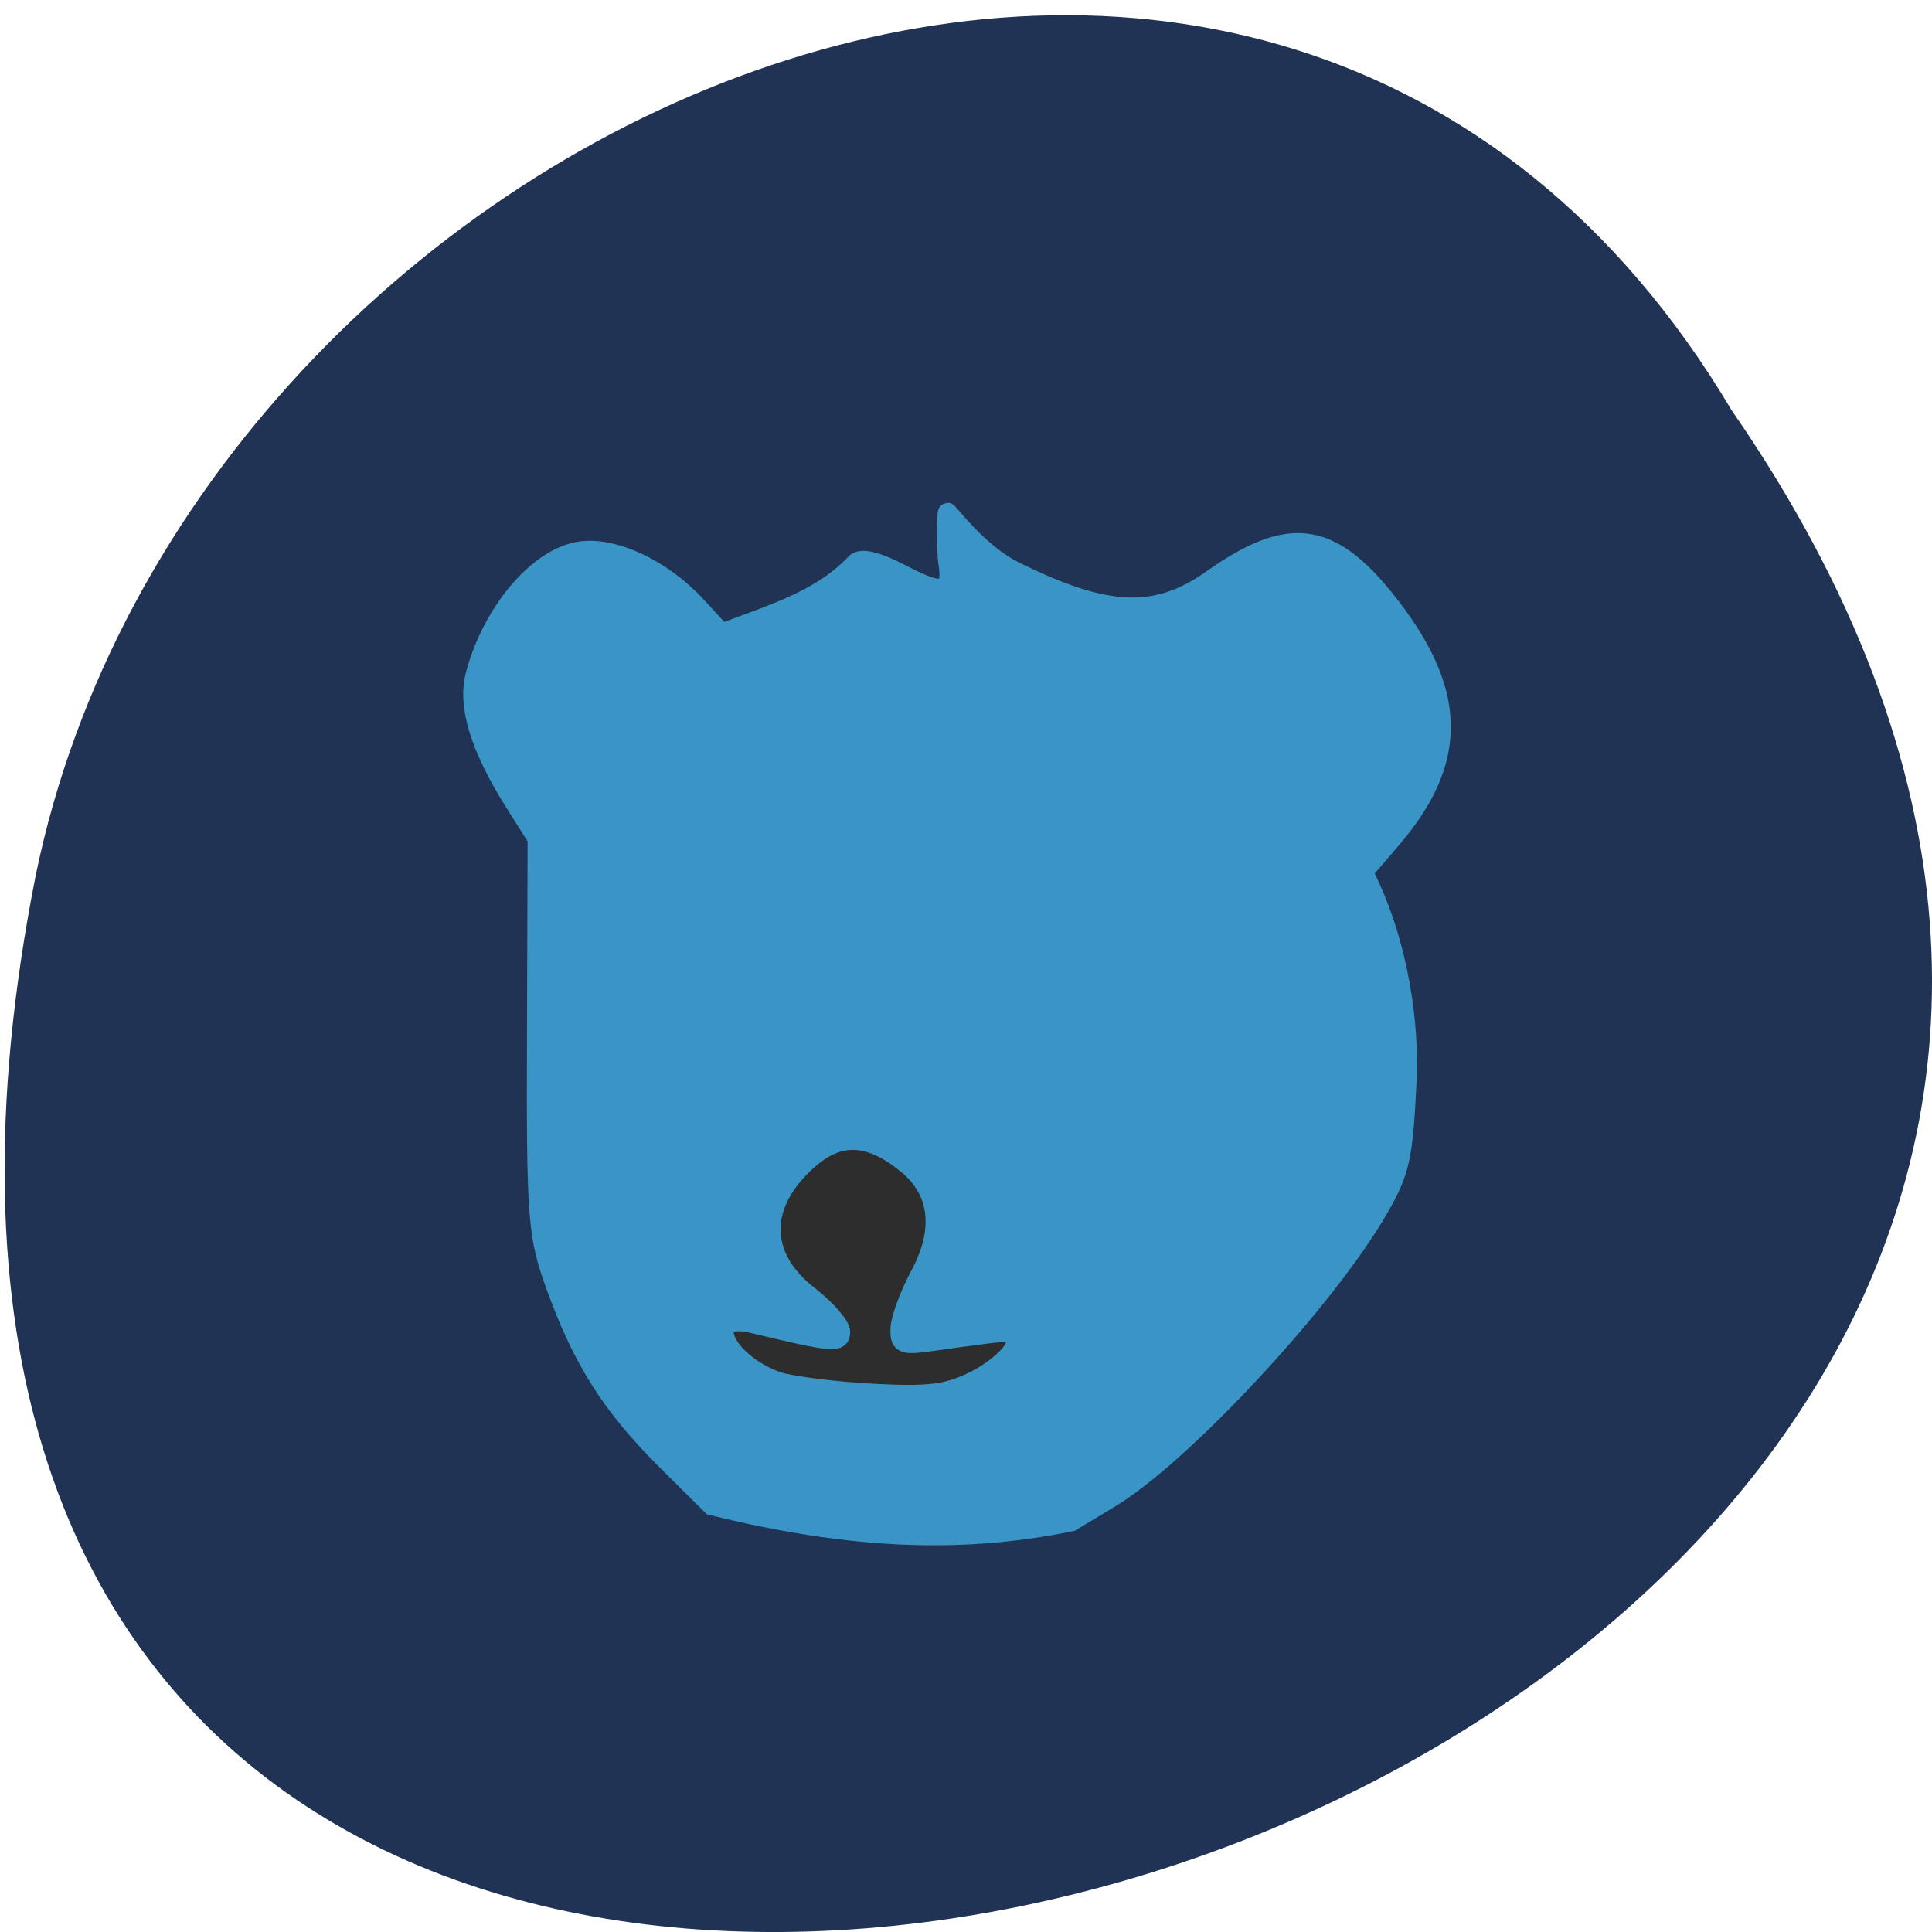 <svg xmlns="http://www.w3.org/2000/svg" viewBox="0 0 24 24"><path d="m 21.512 5.098 c 12.371 17.902 -25.648 28.926 -21.07 5.785 c 1.957 -9.563 15.371 -15.367 21.07 -5.785" fill="#203355"/><path d="m 158.4 163.25 c 0 13.479 -15.1 24.427 -33.66 24.427 c -18.556 0 -33.604 -10.948 -33.604 -24.427 c 0 -13.479 15.05 -24.427 33.604 -24.427 c 18.555 0 33.66 10.948 33.66 24.427" transform="matrix(0.069 0 0 0.076 2.277 3.171)" fill="#2d2d2d" stroke="#2d2d2d" stroke-width="2.215"/><path d="m 88 193 c -7.25 -7.208 -11.04 -13.208 -14.583 -22.958 c -2.458 -6.792 -2.625 -8.917 -2.542 -33.25 l 0.083 -25.958 l -3.083 -4.875 c -4.5 -7.208 -6.167 -12.625 -5.125 -16.708 c 2.167 -8.333 8.333 -15.667 13.917 -16.458 c 4.458 -0.667 10.833 2.333 15.333 7.167 l 3.375 3.667 c 6.083 -2.333 12.917 -4.25 17.583 -9.167 c 1.25 -1.5 6.04 1.333 7.625 2.083 c 4.208 2 5.208 1.542 4.667 -2.083 c -0.292 -1.875 -0.208 -6.792 -0.042 -6.792 c 0.208 0 4.083 5.375 8.875 7.75 c 12.167 6.04 18.708 6.292 26.08 1.083 c 10 -7.083 15.5 -6.458 22.792 2.542 c 9.792 12.13 10.04 21.417 0.792 32.08 l -3.542 4.125 c 4.958 9.792 6.04 20.458 5.792 27.13 c -0.5 10.583 -0.875 12.333 -3.708 17.292 c -6.958 12.13 -26.04 32.667 -35.667 38.42 l -5.04 3.042 c -15.542 3.208 -30.417 2.083 -47.542 -2.125 c -2 -2 -4.04 -4 -6.04 -6 m 41.08 -10.75 c 2.458 -1.292 4.708 -3.292 5 -4.417 c 0.5 -2.25 1.25 -2.208 -11.417 -0.458 c -3.417 0.458 -3.833 0.25 -3.75 -1.833 c 0.042 -1.292 1.25 -4.542 2.708 -7.25 c 3.083 -5.833 2.458 -10.917 -1.75 -14.375 c -4.875 -4 -8.875 -4.25 -12.917 -0.708 c -6.708 5.833 -6.708 12.833 0 18 c 2.292 1.792 4.167 3.958 4.167 4.792 c -0.042 1.583 -1 1.5 -11.75 -1.083 c -6.542 -1.542 -3.542 5.125 3.375 7.583 c 1.708 0.583 7.333 1.292 12.458 1.583 c 7.792 0.417 10.125 0.083 13.875 -1.833" transform="scale(0.094)" fill="#3995c6" stroke="#3995c6" stroke-width="2.464"/></svg>